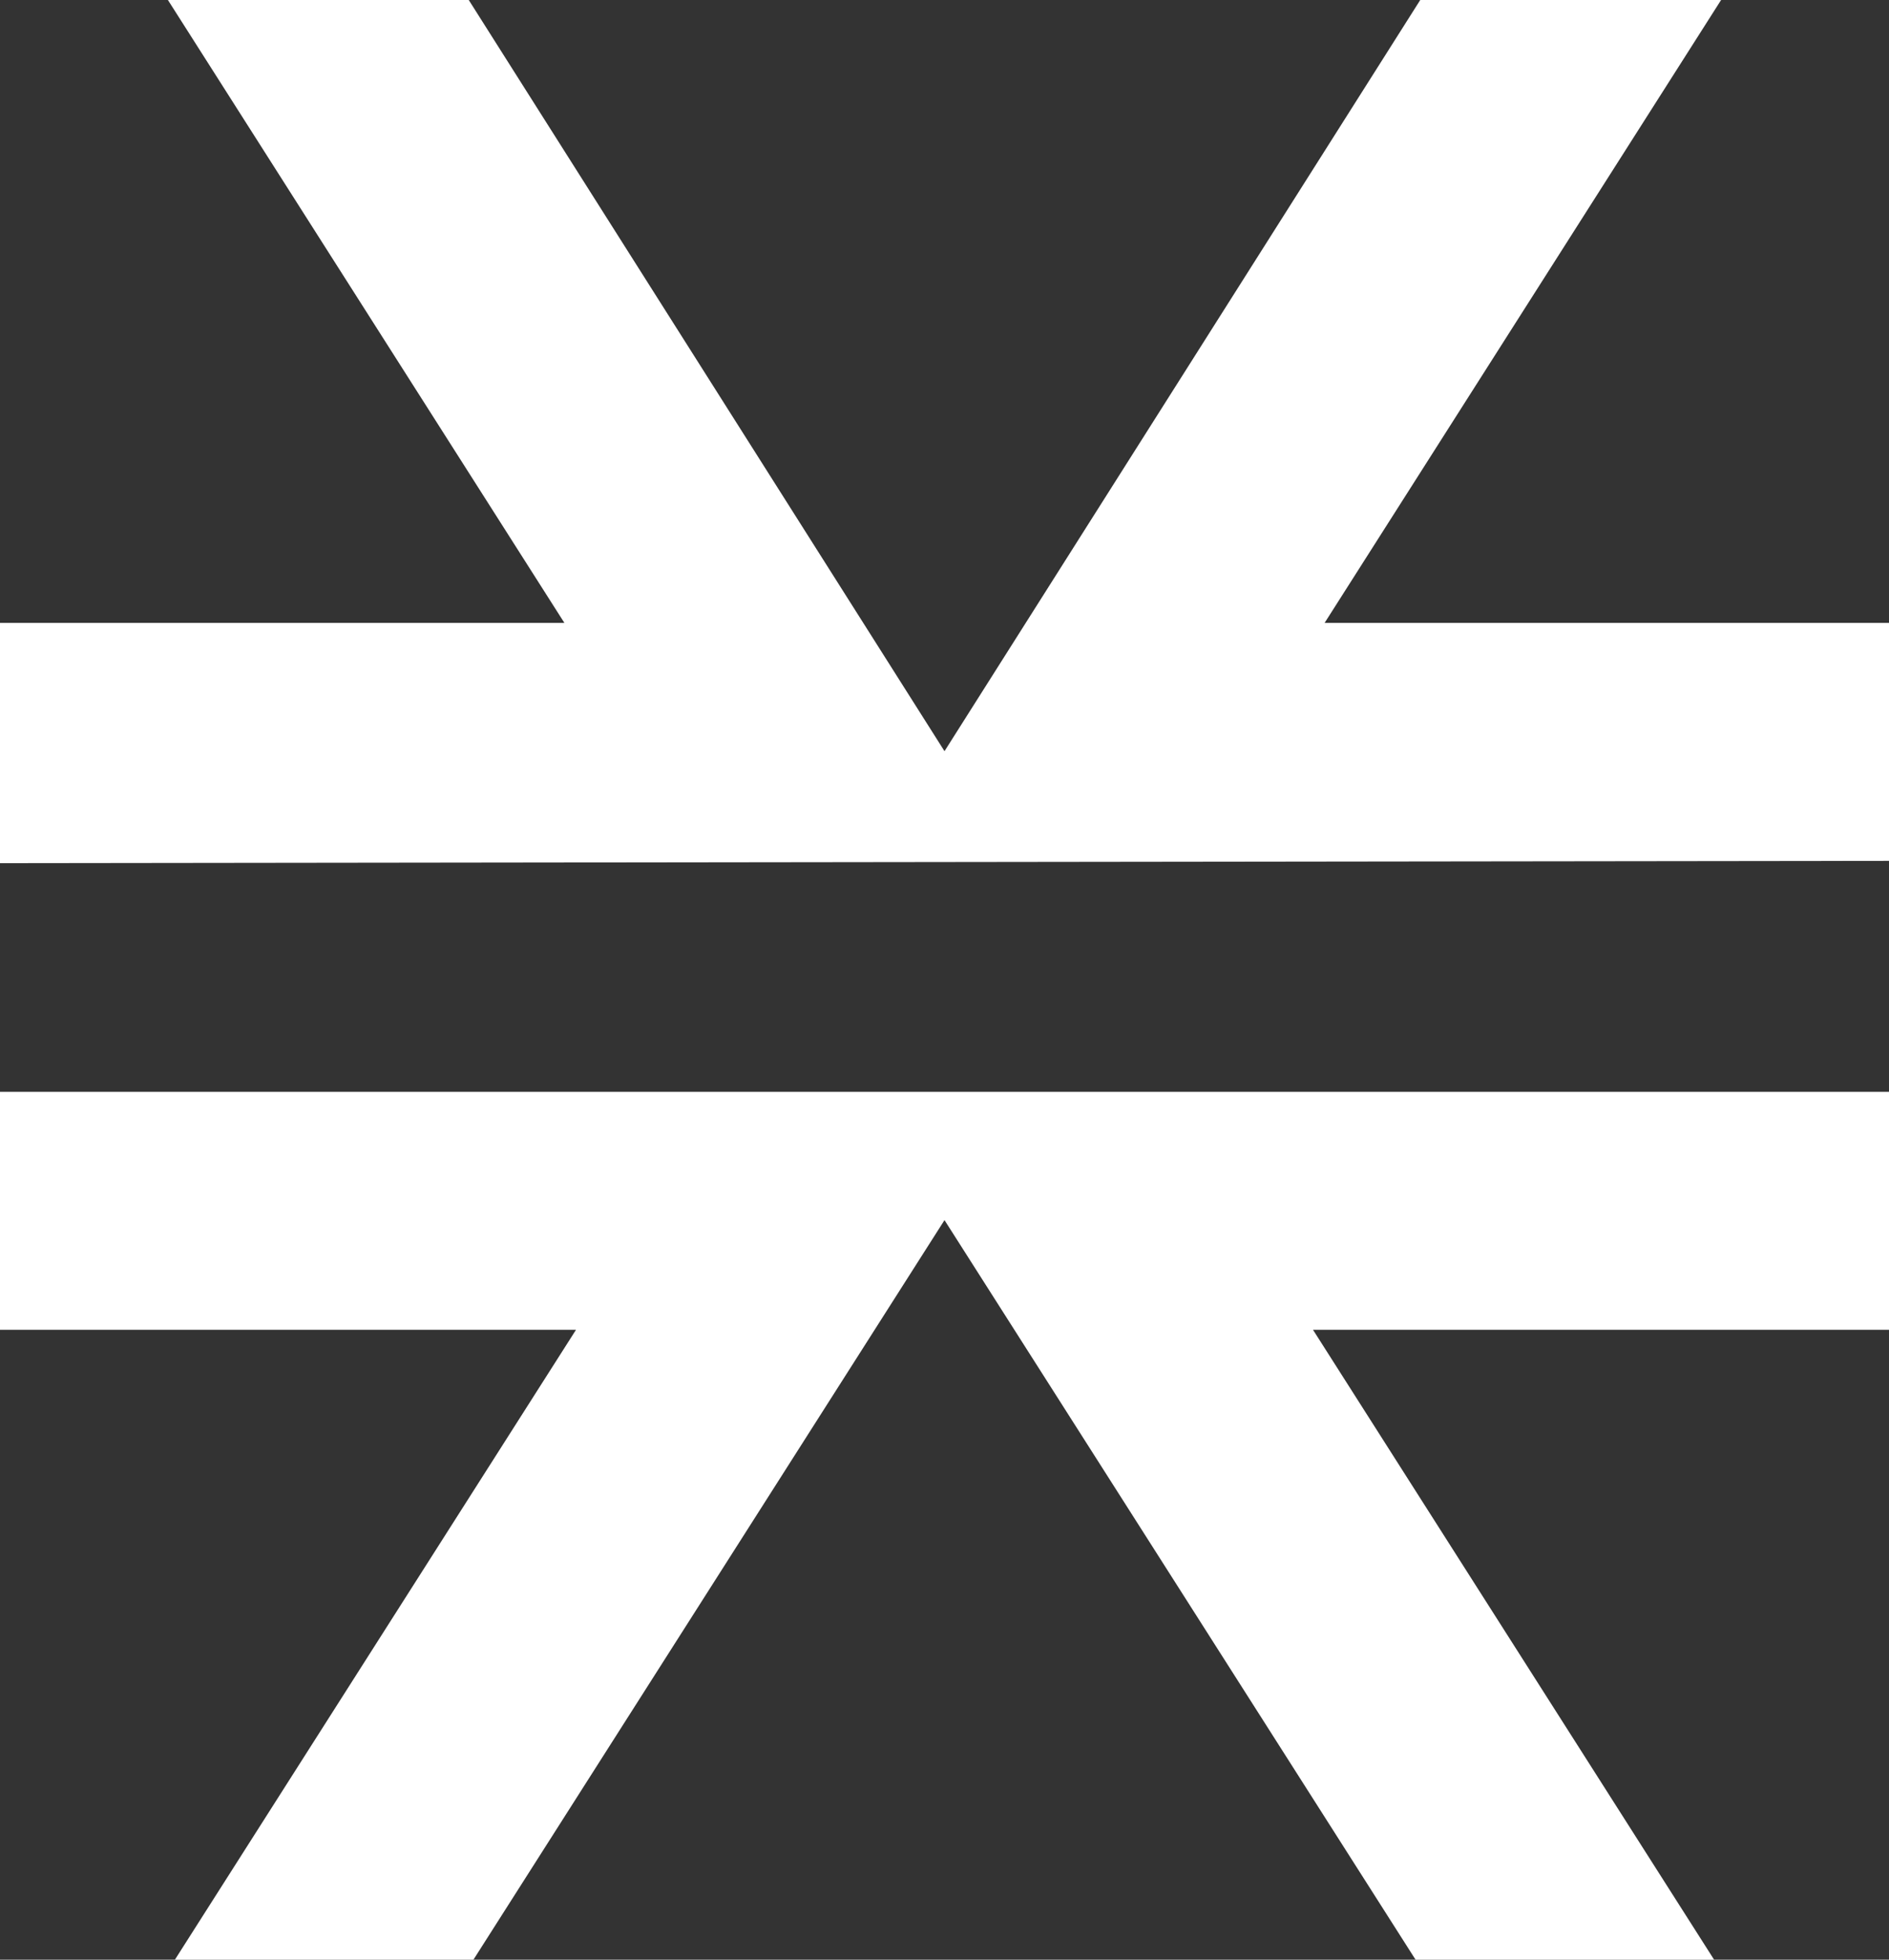 <svg width="27" height="28" viewBox="0 0 27 28" fill="none" xmlns="http://www.w3.org/2000/svg">
<rect x="0" y="0" width="27" height="28" fill="#333333" stroke="none"/>
<path d="M24.5 28L18.767 19H27V15.6H0V19H8.233L2.5 28H6.767L13.5 17.433L20.233 28H24.5ZM27 12.3V8.9H18.933L24.6 0H20.3L13.5 10.733L6.7 0H2.4L8.067 8.9H0V12.333L27 12.3Z" fill="white"/>
</svg>
